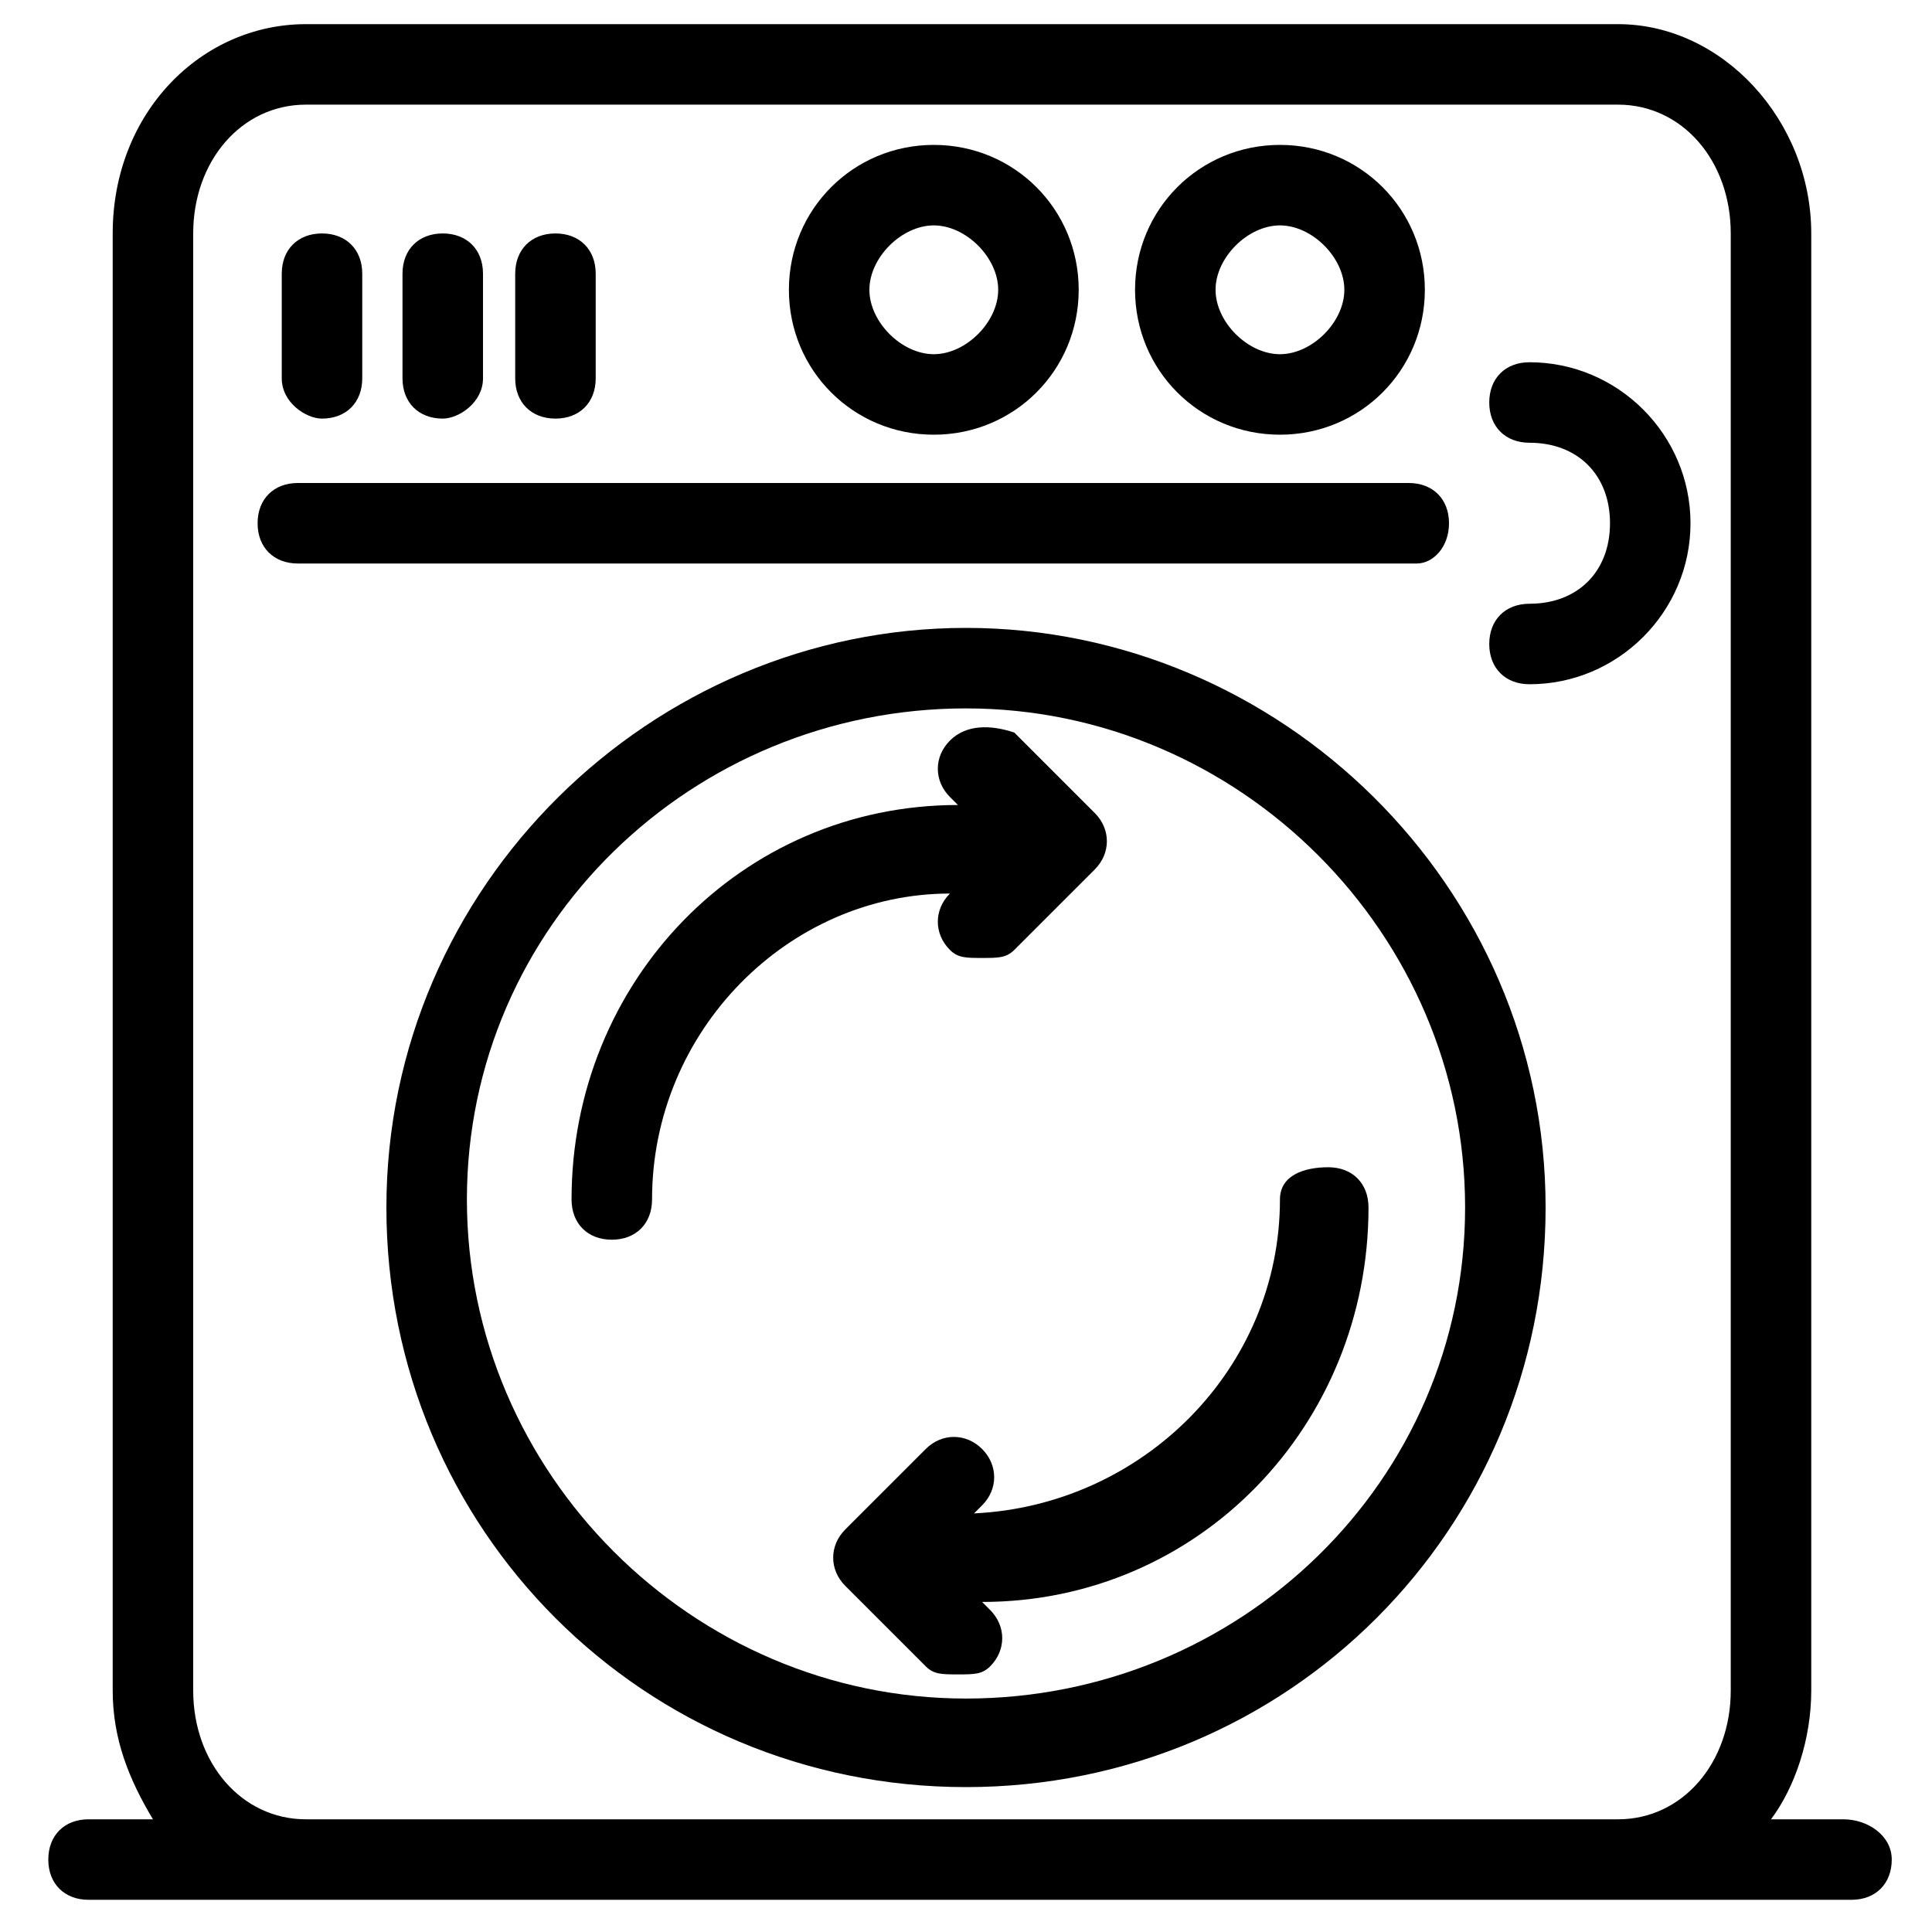 <?xml version="1.0" encoding="utf-8"?>
<!-- Generator: Adobe Illustrator 16.0.0, SVG Export Plug-In . SVG Version: 6.00 Build 0)  -->
<!DOCTYPE svg PUBLIC "-//W3C//DTD SVG 1.1//EN" "http://www.w3.org/Graphics/SVG/1.1/DTD/svg11.dtd">
<svg version="1.1" id="Layer_1" xmlns="http://www.w3.org/2000/svg" xmlns:xlink="http://www.w3.org/1999/xlink" x="0px" y="0px"
	 width="24px" height="24px" viewBox="0 0 24 24" enable-background="new 0 0 24 24" xml:space="preserve">
<g>
	<path d="M12,7.8c-3.9,0-7.2,3.2-7.2,7.2s3.2,7.2,7.2,7.2s7.2-3.2,7.2-7.2S15.9,7.8,12,7.8z M12,21.1c-3.4,0-6.2-2.8-6.2-6.2
		S8.6,8.8,12,8.8s6.2,2.8,6.2,6.2S15.4,21.1,12,21.1z"/>
	<path d="M15.9,14.9c0,2.1-1.7,3.8-3.8,3.9l0.1-0.1c0.2-0.2,0.2-0.5,0-0.7s-0.5-0.2-0.7,0l-1,1c-0.2,0.2-0.2,0.5,0,0.7l1,1
		c0.1,0.1,0.2,0.1,0.4,0.1s0.3,0,0.4-0.1c0.2-0.2,0.2-0.5,0-0.7l-0.1-0.1c2.7,0,4.8-2.2,4.8-4.9c0-0.3-0.2-0.5-0.5-0.5
		S15.9,14.6,15.9,14.9z"/>
	<path d="M11.8,11.1c-0.2,0.2-0.2,0.5,0,0.7c0.1,0.1,0.2,0.1,0.4,0.1s0.3,0,0.4-0.1l1-1c0.2-0.2,0.2-0.5,0-0.7l-1-1
		C12.3,9,12,9,11.8,9.2s-0.2,0.5,0,0.7l0.1,0.1c-2.7,0-4.8,2.2-4.8,4.9c0,0.3,0.2,0.5,0.5,0.5s0.5-0.2,0.5-0.5
		C8.1,12.8,9.8,11.1,11.8,11.1L11.8,11.1z"/>
	<path d="M18,6.5C18,6.2,17.8,6,17.5,6H3.7C3.4,6,3.2,6.2,3.2,6.5S3.4,7,3.7,7h13.9C17.8,7,18,6.8,18,6.5z"/>
	<path d="M19,7.5c-0.3,0-0.5,0.2-0.5,0.5s0.2,0.5,0.5,0.5c1.1,0,2-0.9,2-2s-0.9-2-2-2c-0.3,0-0.5,0.2-0.5,0.5s0.2,0.5,0.5,0.5
		c0.6,0,1,0.4,1,1S19.6,7.5,19,7.5z"/>
	<path d="M4,5.2c0.3,0,0.5-0.2,0.5-0.5V3.4c0-0.3-0.2-0.5-0.5-0.5S3.5,3.1,3.5,3.4v1.3C3.5,5,3.8,5.2,4,5.2z"/>
	<path d="M5.5,5.2C5.7,5.2,6,5,6,4.7V3.4c0-0.3-0.2-0.5-0.5-0.5S5,3.1,5,3.4v1.3C5,5,5.2,5.2,5.5,5.2z"/>
	<path d="M6.9,5.2c0.3,0,0.5-0.2,0.5-0.5V3.4c0-0.3-0.2-0.5-0.5-0.5S6.4,3.1,6.4,3.4v1.3C6.4,5,6.6,5.2,6.9,5.2z"/>
	<path d="M11.6,5.4c1,0,1.8-0.8,1.8-1.8s-0.8-1.8-1.8-1.8S9.8,2.6,9.8,3.6S10.6,5.4,11.6,5.4z M11.6,2.8c0.4,0,0.8,0.4,0.8,0.8
		S12,4.4,11.6,4.4S10.8,4,10.8,3.6S11.2,2.8,11.6,2.8z"/>
	<path d="M15.9,5.4c1,0,1.8-0.8,1.8-1.8s-0.8-1.8-1.8-1.8c-1,0-1.8,0.8-1.8,1.8S14.9,5.4,15.9,5.4z M15.9,2.8c0.4,0,0.8,0.4,0.8,0.8
		s-0.4,0.8-0.8,0.8c-0.4,0-0.8-0.4-0.8-0.8S15.5,2.8,15.9,2.8z"/>
	<path d="M22.9,22.6H22c0.3-0.4,0.5-1,0.5-1.6V2.9c0-1.4-1.1-2.6-2.4-2.6H3.8c-1.3,0-2.4,1.1-2.4,2.6v18.1c0,0.6,0.2,1.1,0.5,1.6
		H1.1c-0.3,0-0.5,0.2-0.5,0.5s0.2,0.5,0.5,0.5h2.8h16.3h2.8c0.3,0,0.5-0.2,0.5-0.5S23.2,22.6,22.9,22.6z M3.8,22.6
		c-0.8,0-1.4-0.7-1.4-1.6V2.9c0-0.9,0.6-1.6,1.4-1.6h16.3c0.8,0,1.4,0.7,1.4,1.6v18.1c0,0.9-0.6,1.6-1.4,1.6H3.8z"/>
</g>
</svg>
